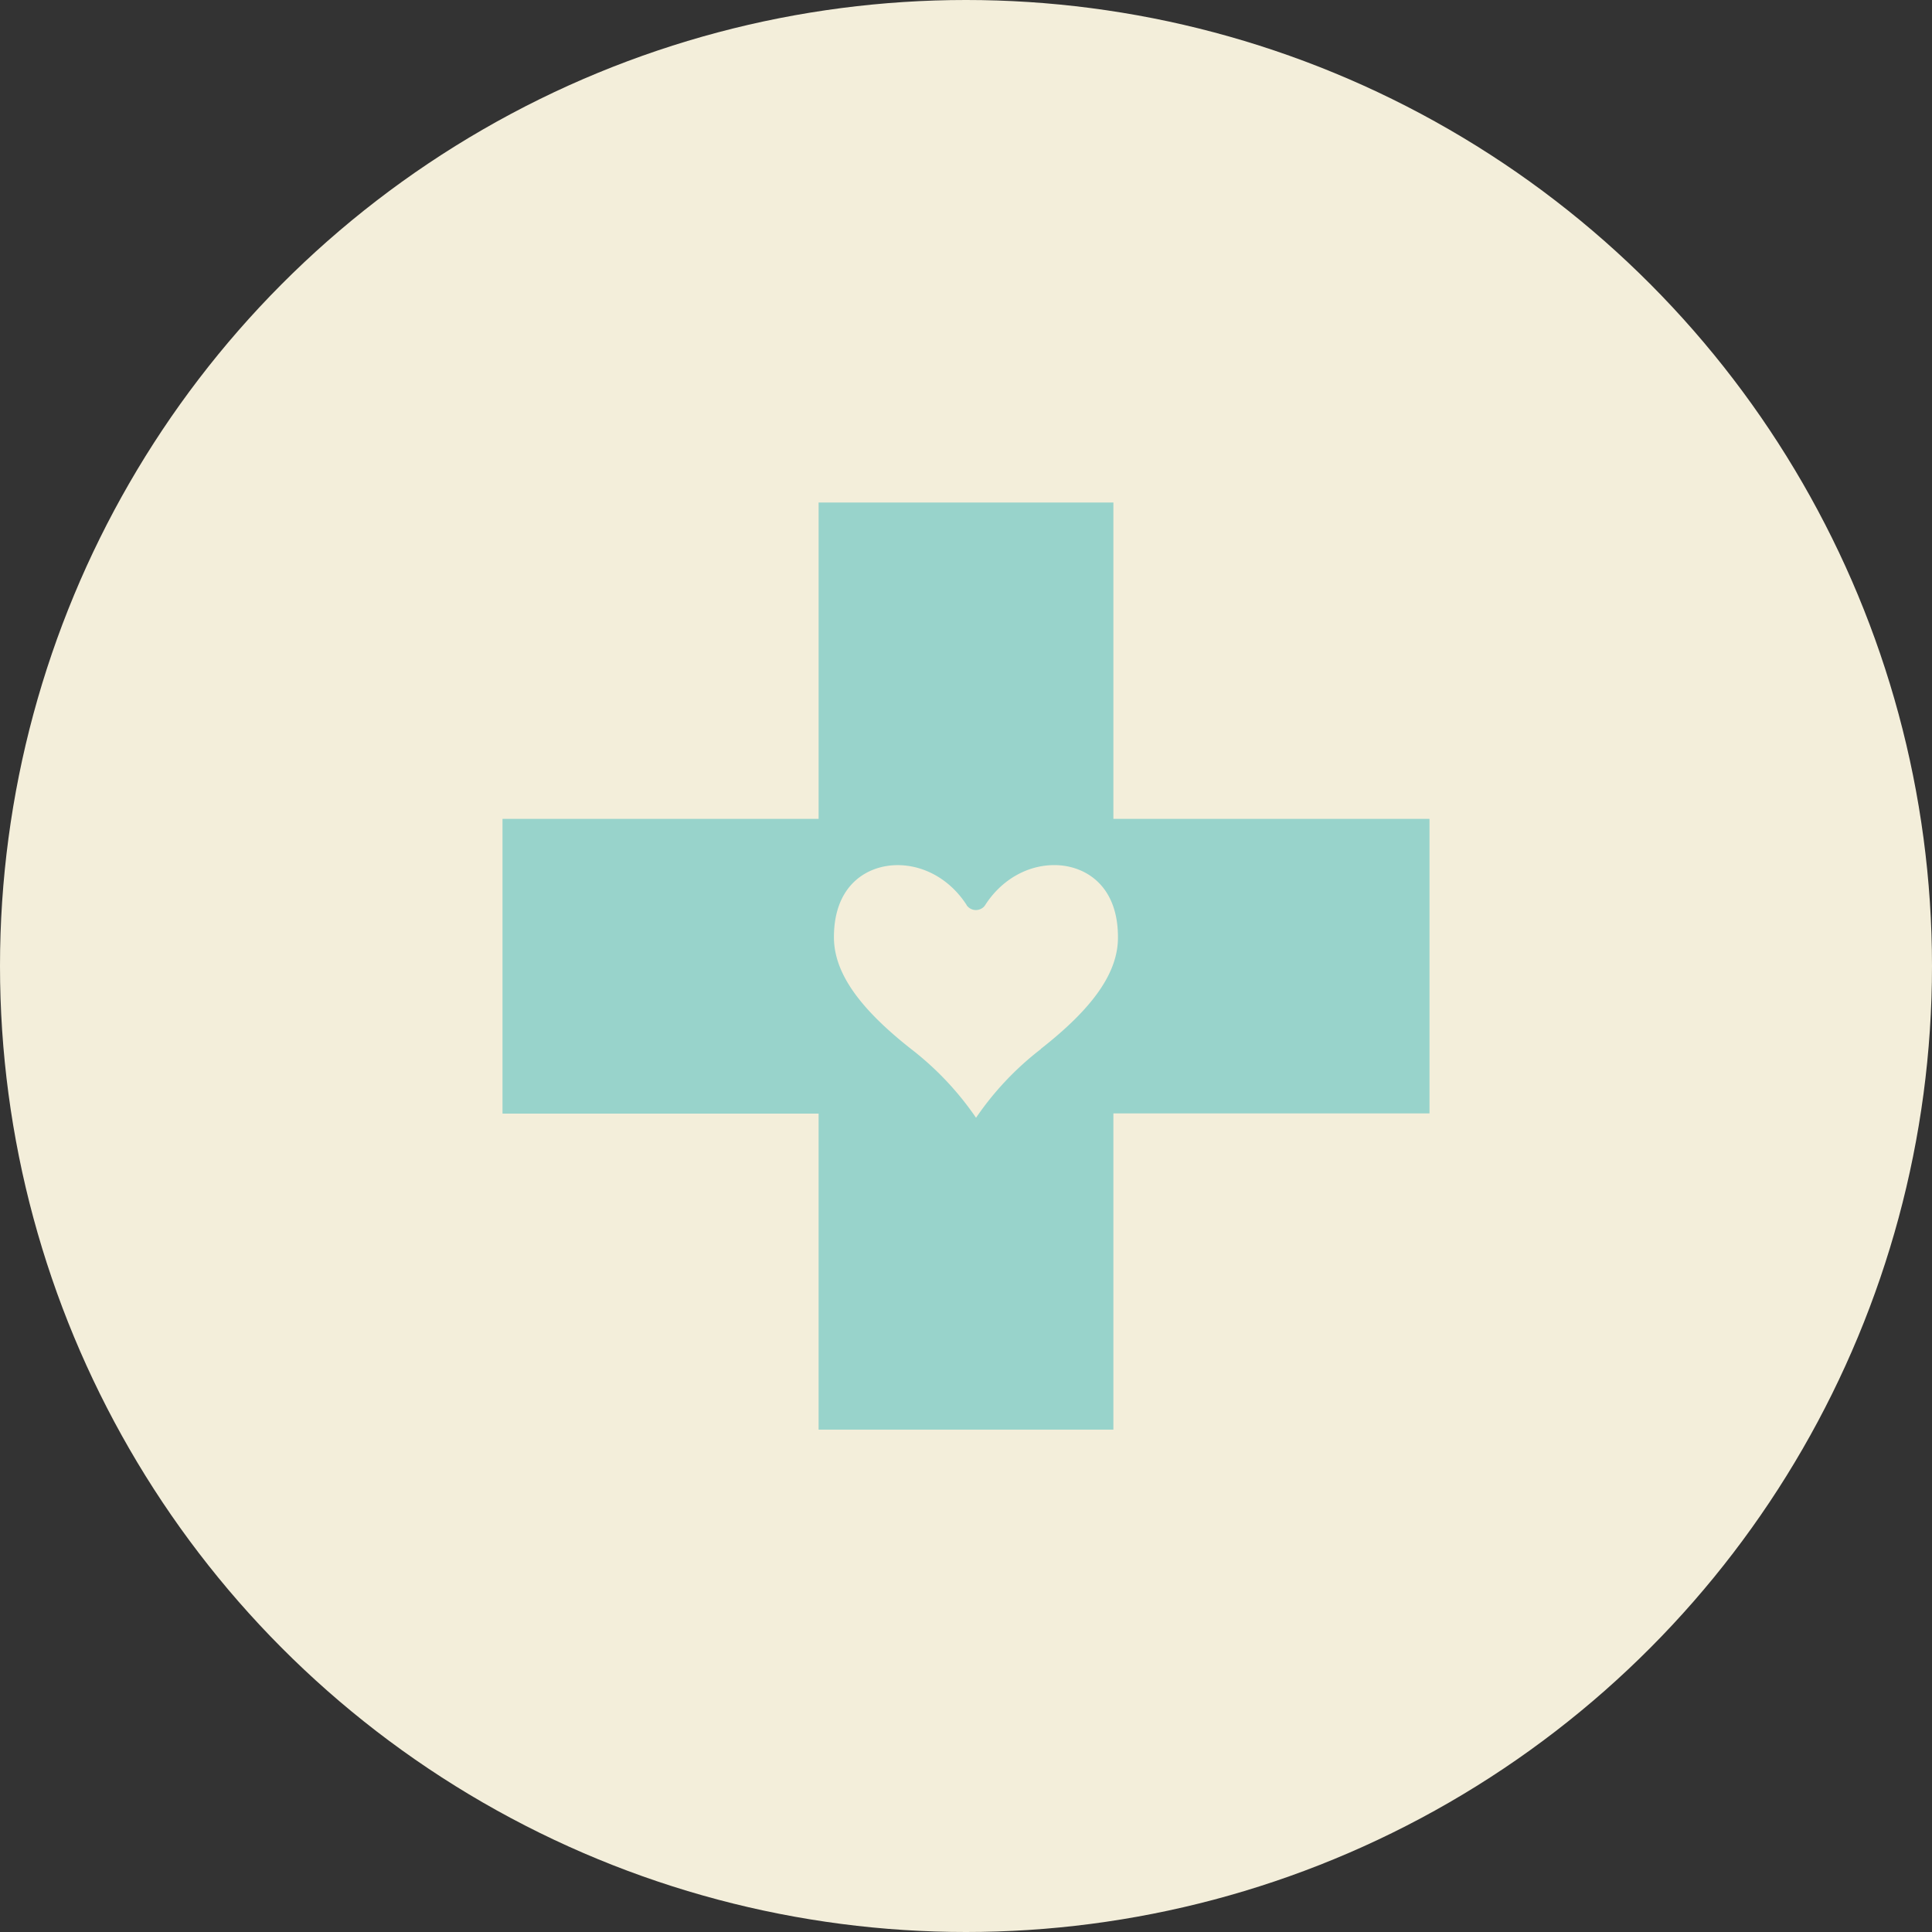 <svg id="Layer_1" data-name="Layer 1" xmlns="http://www.w3.org/2000/svg" viewBox="0 0 512 512"><rect x="0" y="0" width="512" height="512" fill="#333333" stroke="none"/><title>cross-heart-flat</title><circle cx="256" cy="256" r="256" fill="#f3eeda"/><path d="M295.06,217V133.18H216.94V217H133.17v78.11h83.77v83.76h78.12V295.06h83.77V217Zm-19.2,61a79.52,79.52,0,0,0-17.2,18.22,80.07,80.07,0,0,0-17.21-18.22C227.48,267,221,257.62,221,248.36c0-14.09,9.09-19.09,16.87-19.09,7.25,0,14.1,4,18.33,10.62l0,.07.07.07a3,3,0,0,0,2.27,1.14h.17A3,3,0,0,0,261,240l0-.06.07-.06c4.23-6.64,11.09-10.62,18.34-10.62,7.77,0,16.86,5,16.86,19.09C296.33,257.62,289.83,267,275.86,277.94Z" fill="#98d3cb"/></svg>
